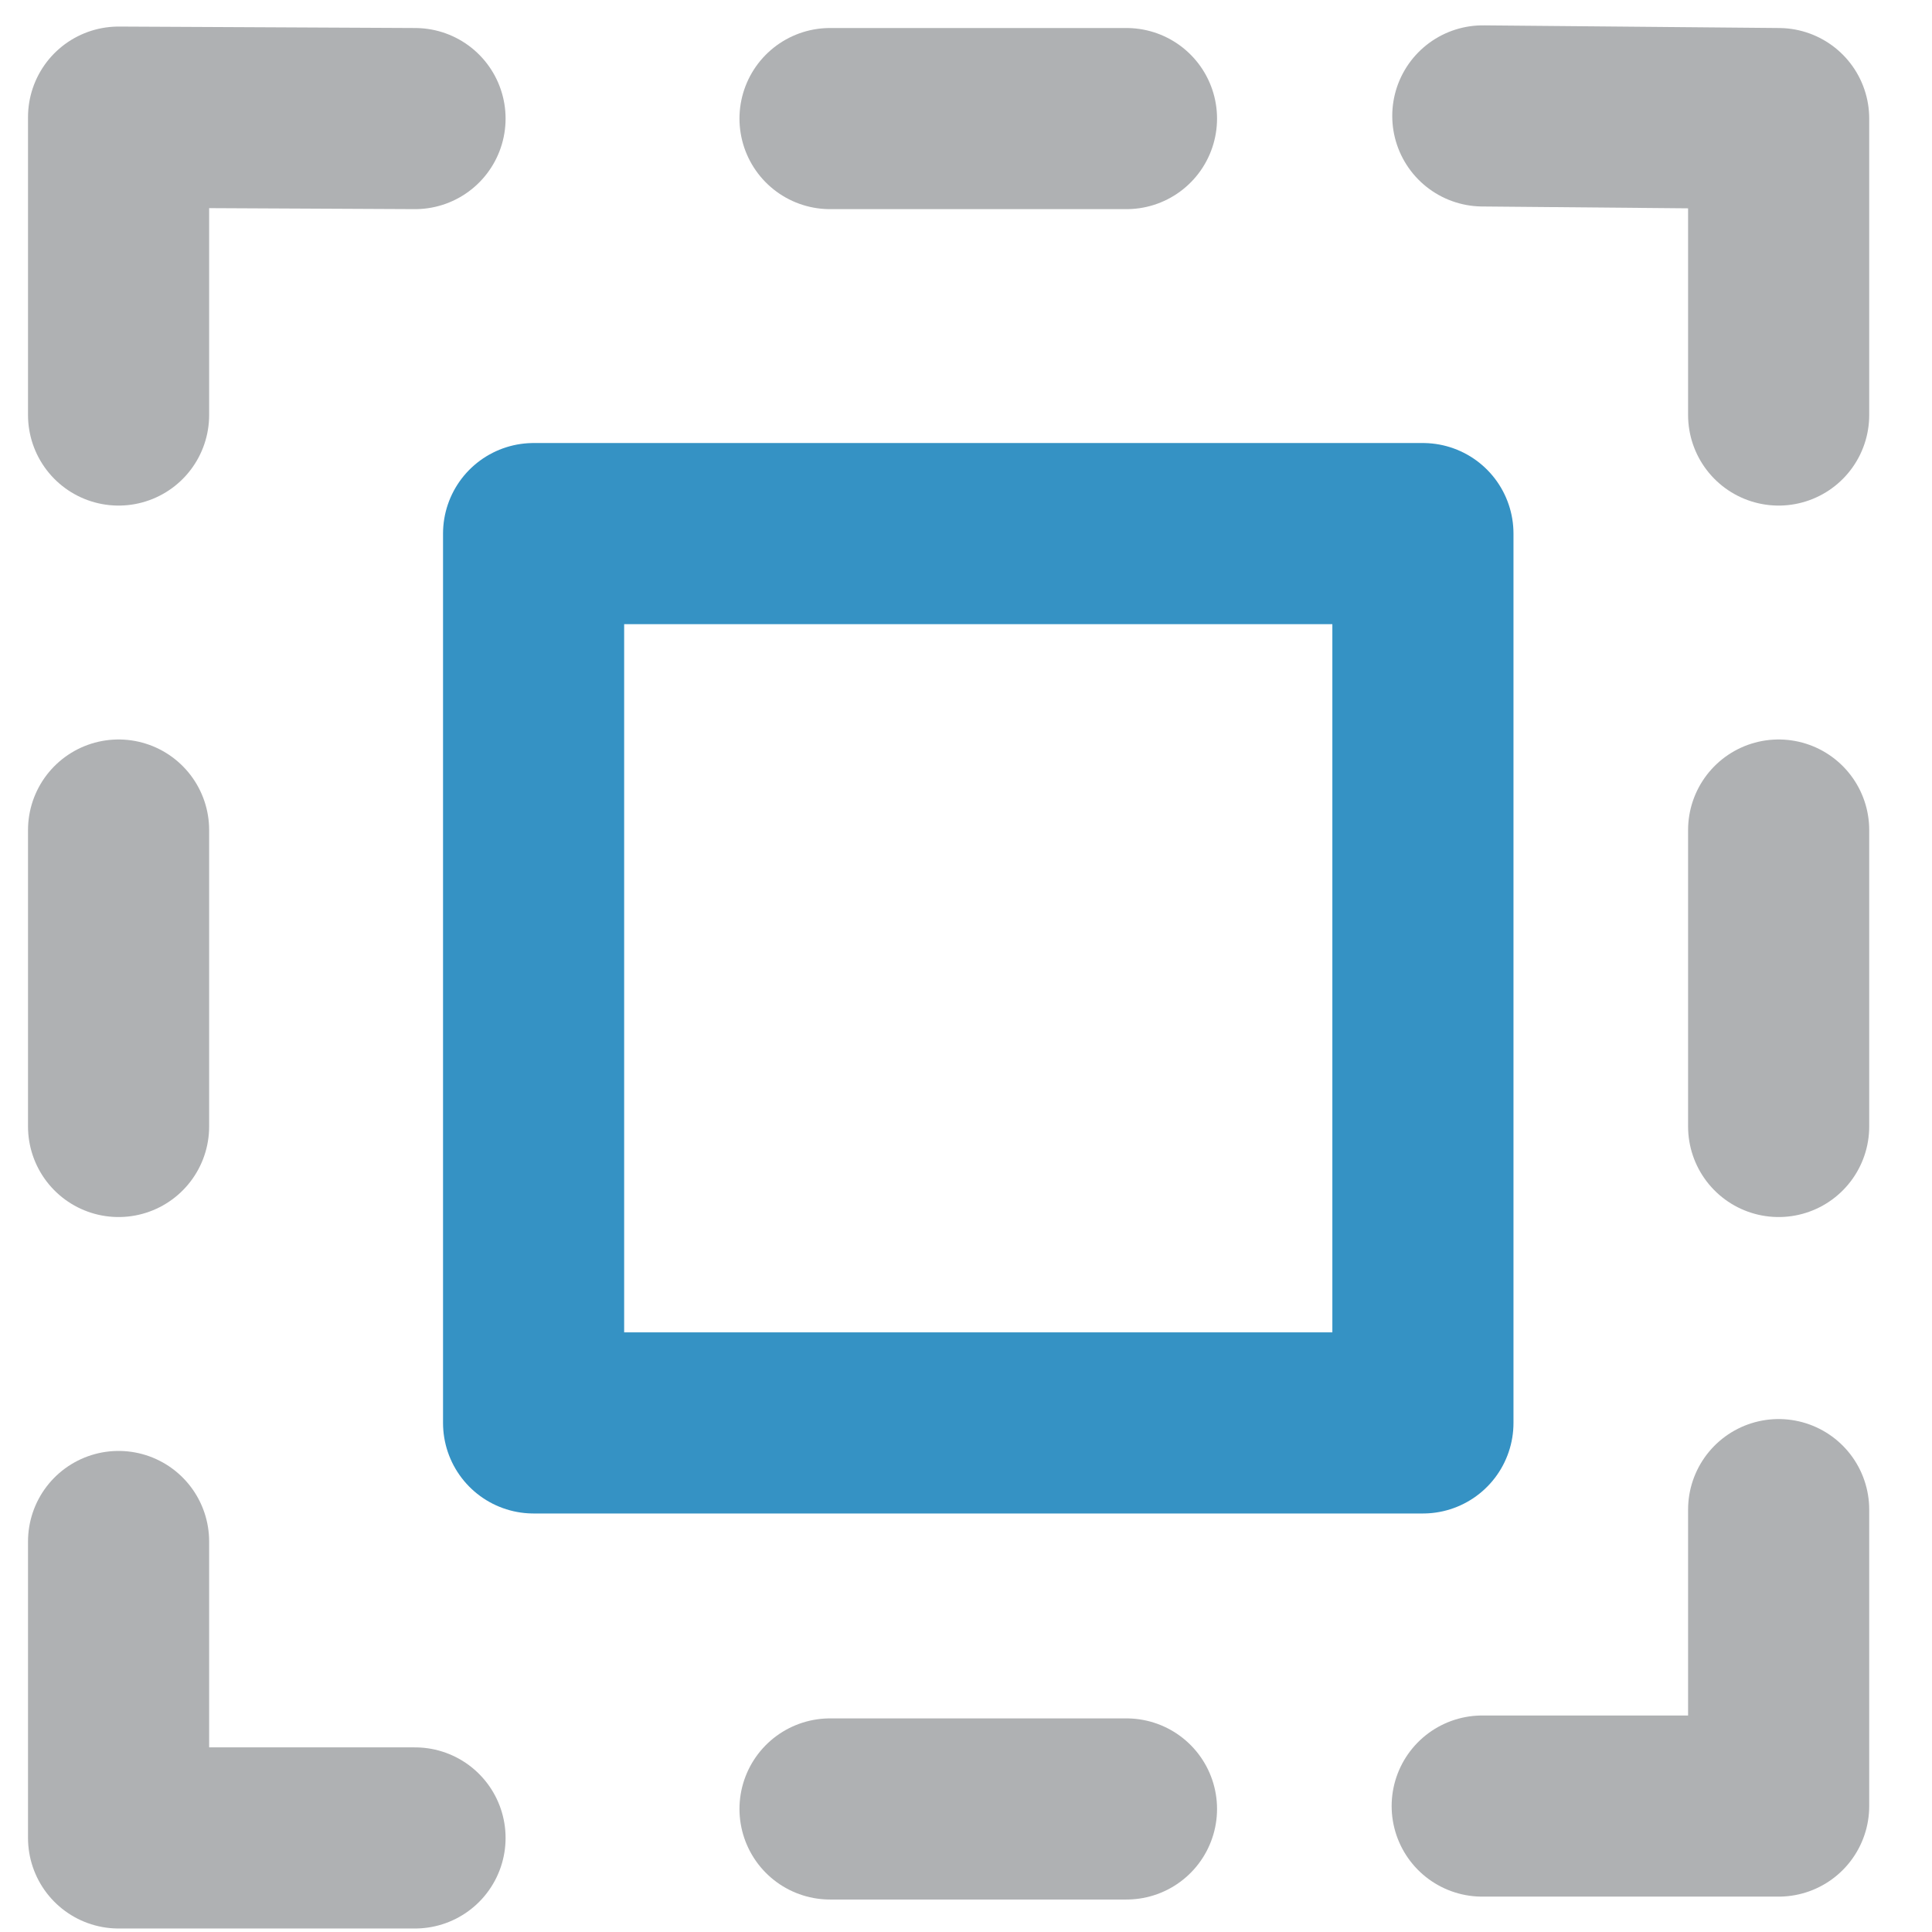 <!--
  - This file is part of "SAP Commerce Developers Toolset" plugin for Intellij IDEA.
  - Copyright (C) 2023 EPAM Systems <hybrisideaplugin@epam.com> and contributors
  -
  - This program is free software: you can redistribute it and/or modify
  - it under the terms of the GNU Lesser General Public License as
  - published by the Free Software Foundation, either version 3 of the
  - License, or (at your option) any later version.
  -
  - This program is distributed in the hope that it will be useful,
  - but WITHOUT ANY WARRANTY; without even the implied warranty of
  - MERCHANTABILITY or FITNESS FOR A PARTICULAR PURPOSE.
  - See the GNU Lesser General Public License for more details.
  -
  - You should have received a copy of the GNU Lesser General Public License
  - along with this program. If not, see <http://www.gnu.org/licenses/>.
  -->

<svg width="16" height="16" viewBox="0 0 16 16" fill="none" xmlns="http://www.w3.org/2000/svg">
    <style type="text/css">
        .base{
        stroke-width:1.5px;
        stroke-linecap:round;
        stroke-linejoin:round;
        }
        .st0{
        stroke:#AFB1B3;
        }
        .st1{
        stroke:#3592C4;
        }
    </style>
    <polyline class="base st0" points="12.28 0.96 14.73 0.982 14.73 3.437"/>
    <polyline class="base st0" points="0.982 3.437 0.982 0.97 3.437 0.982"/>
    <polyline class="base st0" points="14.73 12.502 14.73 14.957 12.275 14.957"/>
    <polyline class="base st0" points="0.982 12.766 0.982 15.221 3.437 15.221"/>
    <line class="base st0" x1="6.874" y1="14.981" x2="9.329" y2="14.981"/>
    <line class="base st0" x1="6.874" y1="0.982" x2="9.329" y2="0.982"/>
    <line class="base st0" x1="0.982" y1="6.874" x2="0.982" y2="9.329"/>
    <line class="base st0" x1="14.73" y1="6.874" x2="14.73" y2="9.329"/>
    <rect class="base st1" x="4.419" y="4.419" width="7.365" height="7.365"/>
</svg>